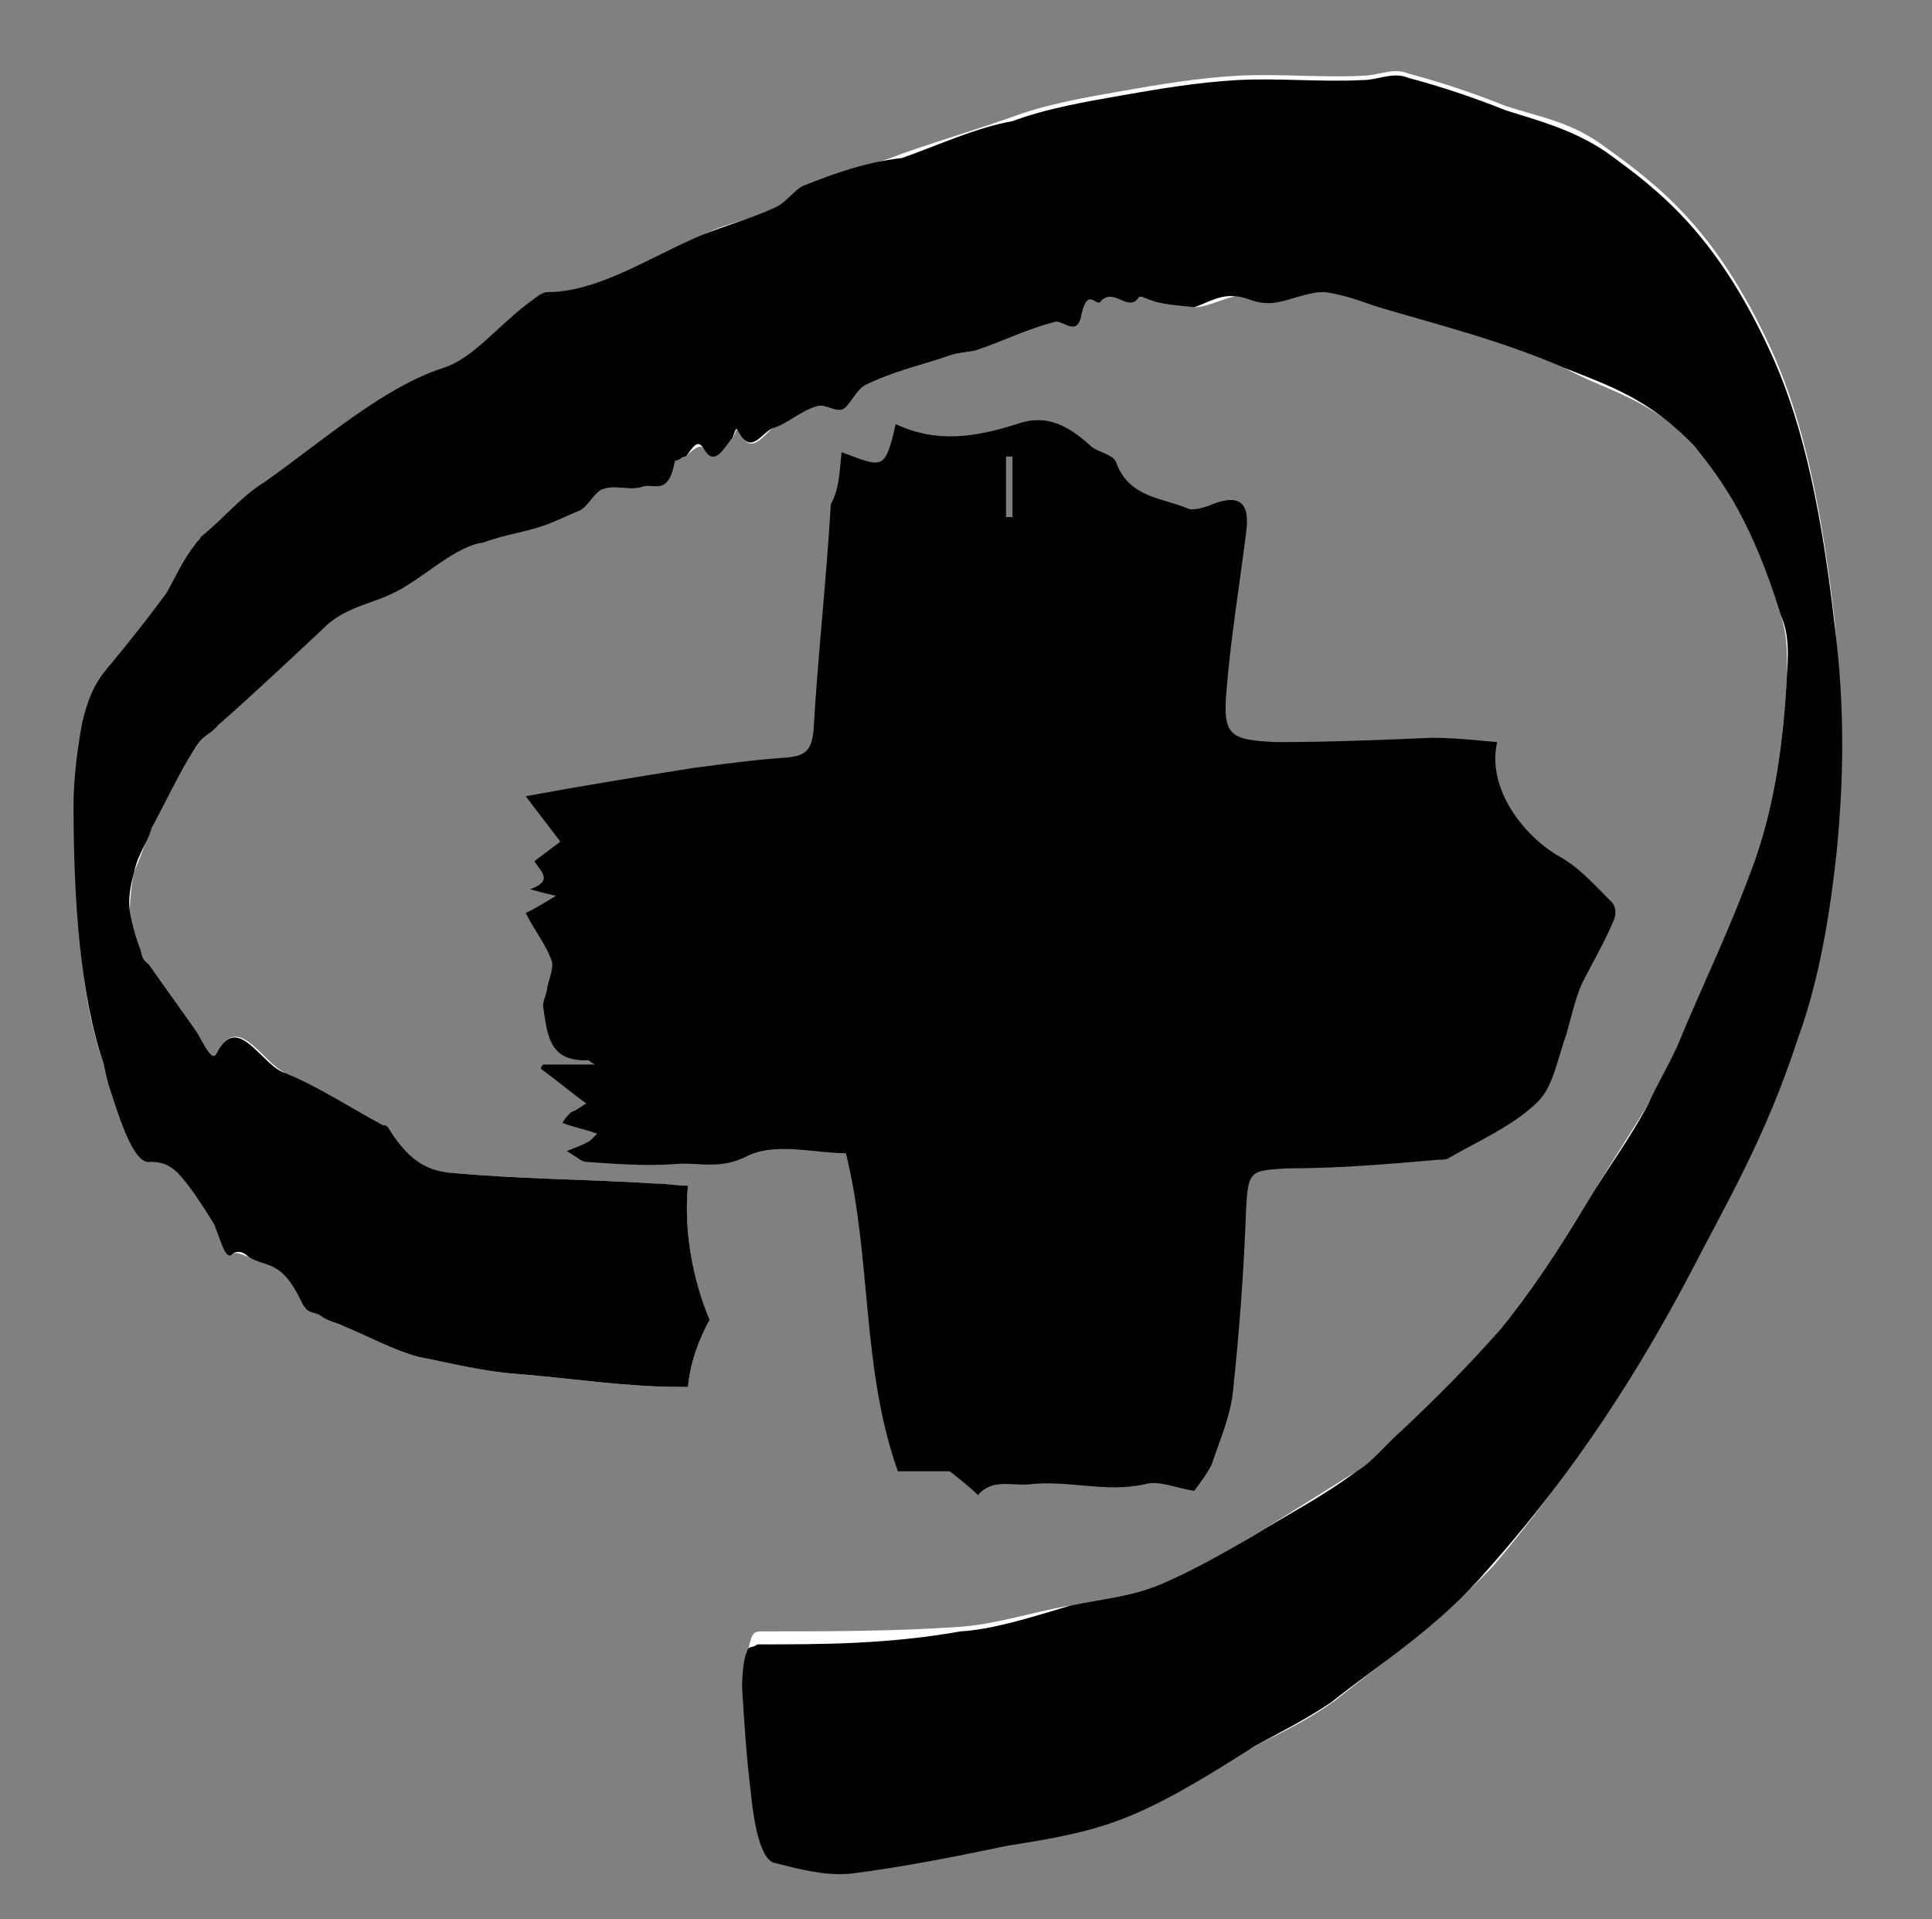 <?xml version="1.0" encoding="utf-8"?>
<!-- Generator: Adobe Illustrator 19.2.1, SVG Export Plug-In . SVG Version: 6.00 Build 0)  -->
<svg version="1.1" id="Layer_1" xmlns="http://www.w3.org/2000/svg" xmlns:xlink="http://www.w3.org/1999/xlink" x="0px" y="0px"
	 viewBox="0 0 89.3 88.7" style="enable-background:new 0 0 89.3 88.7;" xml:space="preserve">
<rect x="0" y="0" width="89.3" height="88.7" fill="#808080" stroke="none"/>
<style type="text/css">
	.st0{fill:#FFFFFF;}
</style>
<path d="M38.9,20.9c1.9,0.7,2,0.9,2.5-1.3c1.9,0.9,3.7,0.6,5.6,0c1.4-0.5,2.4,0.1,3.4,1c0.3,0.3,1.1,0.4,1.2,0.8
	c0.6,1.6,2.1,1.6,3.3,2.1c0.2,0.1,0.6,0,0.9-0.1c1.4-0.6,2-0.3,1.8,1.2c-0.3,2.4-0.7,4.8-0.9,7.2c-0.2,2.2,0.1,2.4,2.3,2.5
	c2.4,0,4.8-0.1,7.2-0.2c1,0,1.9,0.1,3,0.2c-0.5,2.2,1.3,4.4,2.9,5.3c0.9,0.5,1.6,1.3,2.4,2.1c0.2,0.2,0.2,0.6,0.1,0.8
	c-0.4,1-1,2-1.5,3c-0.3,0.7-0.5,1.6-0.7,2.3c-0.4,1.1-0.6,2.4-1.3,3.1C70,52,68.4,52.7,67,53.5c-0.1,0.1-0.3,0.1-0.5,0.1
	c-2.3,0.2-4.6,0.4-7,0.4c-1.7,0.1-1.8,0.1-1.9,1.8c-0.1,2.8-0.3,5.6-0.6,8.4c-0.1,1.2-0.6,2.3-1,3.5c-0.2,0.4-0.5,0.8-0.8,1.2
	c-0.8-0.1-1.6-0.5-2.3-0.3c-1.8,0.4-3.5-0.2-5.3,0c-0.8,0.1-1.7-0.3-2.4,0.5c-0.4-0.4-0.8-0.7-1.3-1.1c-0.6,0-1.4,0-2.4,0
	c-1.7-4.8-1.2-9.8-2.4-14.7c-1.4,0-3.2-0.5-4.5,0.1c-1.3,0.7-2.3,0.3-3.4,0.4c-1.3,0.1-2.7,0-4.1-0.1c-0.2,0-0.4-0.2-0.9-0.5
	c0.5-0.2,0.8-0.3,1.1-0.5c0.1-0.1,0.2-0.2,0.3-0.3c-0.5-0.2-1.1-0.3-1.6-0.5c0.1-0.2,0.2-0.3,0.4-0.5c0.3-0.1,0.5-0.3,0.7-0.4
	c-0.7-0.5-1.4-1.1-2.1-1.6c0-0.1,0.1-0.2,0.1-0.2c0.8,0,1.5,0,2.4,0c-0.2-0.1-0.3-0.2-0.3-0.2c-1.9,0.1-1.9-1.3-2.1-2.5
	c0-0.3,0.2-0.6,0.2-0.9c0.1-0.4,0.3-0.9,0.2-1.2c-0.3-0.8-0.8-1.4-1.2-2.2c0.6-0.3,0.9-0.5,1.4-0.8c-0.5-0.1-0.8-0.2-1.2-0.3
	c1.1-0.4,0.5-0.8,0.2-1.3c0.4-0.3,0.8-0.6,1.2-0.9c-0.6-0.8-1-1.3-1.6-2.1c2.7-0.5,5.2-0.9,7.7-1.3c1.5-0.2,3-0.4,4.5-0.5
	c0.7-0.1,1-0.3,1.1-1.2c0.2-3.5,0.6-7,0.8-10.5C38.8,22.6,38.8,21.8,38.9,20.9z M46.8,21.1c-0.1,0-0.2,0-0.3,0c0,0.9,0,1.9,0,2.8
	c0.1,0,0.2,0,0.3,0C46.8,22.9,46.8,22,46.8,21.1z"/>
<g>
	<path class="st0" d="M4.8,49.2c0.1,0.2,0.2,0.7,0.3,1.2c0.6,1.9,1.2,3.5,1.9,3.3c0.4-0.2,0.8,0.1,1.2,0.5c0.6,0.5,1.1,1.4,1.7,2.4
		c0.3,0.5,0.5,1.4,0.8,1.4c0.2-0.2,0.5,0,0.8,0.1c0.8,0.5,1.6,0.1,2.4,2c0.3,0.7,0.6,0.5,0.9,0.7c0.4,0.3,0.7,0.3,1.1,0.5
		c1.2,0.5,2.3,1.1,3.4,1.4c1.5,0.3,3.1,0.7,4.6,0.8c2.5,0.2,5,0.6,7.5,0.6c0.1,0,0.2,0,0.4,0c0.1-1.1,0.5-2.2,1-3.1
		c-0.8-1.9-1.2-4.2-1-6.2c-0.5,0-1-0.1-1.5-0.1c-3.2-0.2-6.3-0.2-9.5-0.5c-0.9-0.1-1.8-0.4-2.8-2C17.9,52,17.8,52,17.7,52
		c-1.5-0.8-3-1.8-4.5-2.4c-1.1-0.5-2.2-2.9-3.2-0.9c-0.2,0.4-0.6-0.5-0.9-1c-0.7-1-1.5-2.1-2.2-3.1c-0.2-0.2-0.3-0.2-0.4-0.7
		c-0.2-0.5-0.4-1.2-0.5-1.8c0-0.5,0.1-1.4,0.2-1.8c0.3-0.7,0.5-1.3,0.8-2C7.7,37,8.3,35.7,9,34.6c0.3-0.7,0.7-0.6,1.1-1.1
		c1.7-1.7,3.3-3.4,5-4.6c0.9-0.8,1.9-1,2.9-1.4c1.4-0.6,2.8-2.1,4.2-2.4c0,0,0,0,0.1,0c1-0.4,2.1-0.5,3.1-0.9
		c0.5-0.2,0.9-0.4,1.4-0.6c0.4-0.2,0.7-0.9,1.1-1c0.6-0.2,1.2,0.1,1.8-0.1c0.5-0.2,1.2,0.5,1.5-1.2c0.2,0,0.3-0.2,0.5-0.2
		c0.2-0.2,0.6-0.6,0.8-0.4c0.5,0.9,0.8-0.2,1.3-0.4c0.1,0,0.3-0.7,0.3-0.4c0.6,1.2,1.1,0.3,1.6-0.1c0.7-0.2,1.3-0.8,2-1
		c0.4-0.2,0.9,0.3,1.3,0.1c0.3-0.2,0.6-0.9,1-1.1c1.2-0.6,2.5-0.9,3.7-1.3c0.5-0.2,0.9-0.2,1.4-0.3c1.2-0.4,2.4-1,3.6-1.3
		c0.4-0.2,1.1,0.8,1.3-0.4c0.3-1.3,0.7-0.2,0.9-0.6c0.5-0.6,1.2,0.3,1.7-0.1c0.1-0.2,0.3,0,0.4,0c0.7,0.1,1.5,0.3,2.2,0.4
		c0.6,0,1.3-0.4,1.9-0.5c0.4,0,0.9,0.3,1.3,0.3c0.9-0.2,1.8-0.5,2.8-0.5c0.7,0.1,1.4,0.3,2.2,0.6c2.9,0.7,5.9,1.3,8.9,2.9
		c2,1.1,4,1.4,6,3.6c1.4,1.5,2.7,3.6,4,7.8c0.3,0.9,0.3,1.6,0.3,2.7c-0.2,4.1-0.8,6.7-1.5,8.7c-1.1,3.3-2.4,5.7-3.6,8.6
		c-0.4,1.1-0.9,2-1.3,2.6c-0.9,1.5-1.9,3-2.8,4.5c-1.3,2.2-2.7,4.3-4.1,6c-1.5,1.9-3,3.2-4.5,4.6c-0.7,0.6-1.4,1.5-2.1,1.9
		c-1.6,1-3.2,2-4.8,3c-1.4,0.8-2.8,1.6-4.2,2.2s-2.8,0.7-4.2,1c-1.8,0.3-3.5,0.9-5.3,1c-3,0.2-6,0.2-9,0.2c-0.2,0-0.4,0-0.5,0.4
		c-0.1,0.2-0.2,1.1-0.2,1.6c0.1,1.6,0.2,3.2,0.4,4.8c0.2,2.1,0.6,3.2,1.1,3.3c1.1,0.1,2.3,0.4,3.5,0.5c2.4-0.3,4.9-0.8,7.3-1.3
		c2-0.1,4-0.4,5.8-1.1c1.9-0.8,3.8-2,5.6-3c1.2-0.6,2.4-1.2,3.5-2c2.4-1.9,4.9-3.7,7.3-6.2C71.9,69,75,64.5,78,59
		c1.7-3.3,3.4-6.5,5-10.9c0.8-2.2,1.4-4.9,1.8-8.7c0.3-3.1,0.4-6.5,0-10.7c-0.7-6.2-1.7-9.9-3-12.7c-2.5-5.4-5.1-7.4-7.6-9.2
		c-1.6-1.2-3.1-1.4-4.6-1.9c-1.5-0.6-3-1.1-4.5-1.5c-0.7-0.3-1.4,0.1-2.1,0.1c-1.9,0.1-3.8-0.1-5.8,0c-1.8,0.1-3.6,0.4-5.3,0.7
		c-1.7,0.3-3.5,0.6-5.1,1.2c-1.7,0.6-3.4,1.1-5.1,1.7c-1.5,0.6-3,0.9-4.4,1.5c-0.4,0.2-0.8,0.8-1.3,1c-1.3,0.6-2.7,0.7-3.9,1.5
		c-2.2,1-4.4,2.4-6.6,2.4c-0.3,0-0.7,0.2-1,0.6c-1.3,1-2.5,2.5-3.8,2.9c-2.8,0.9-5.6,3.4-8.3,5.3c-1,0.6-1.9,1.7-2.9,2.5
		c-0.1,0-0.2,0.2-0.3,0.4c-0.5,0.6-0.9,1.5-1.3,2.2c-0.8,1.1-1.6,2.4-2.5,3.2c-0.5,0.6-1.1,1.1-1.4,2.8c-0.2,1.1-0.4,2.5-0.4,3.8
		C3.4,41.6,3.7,46.2,4.8,49.2z"/>
	<path d="M4.8,49.2c0.1,0.5,0.2,0.9,0.3,1.2c0.6,1.9,1.2,3.5,1.9,3.3c0.4,0,0.8,0.1,1.2,0.5c0.5,0.5,1.1,1.4,1.7,2.4
		c0.3,0.7,0.5,1.6,0.8,1.4c0.2-0.2,0.5-0.2,0.8,0.1c0.8,0.5,1.5,0.1,2.4,2c0.3,0.7,0.6,0.5,0.9,0.7c0.4,0.3,0.7,0.3,1.1,0.5
		c1.2,0.5,2.3,1.1,3.4,1.4c1.5,0.3,3.1,0.7,4.6,0.8c2.5,0.2,5,0.6,7.5,0.6c0.1,0,0.2,0,0.4,0c0.1-1.1,0.5-2.2,1-3.1
		c-0.8-1.9-1.2-4.2-1-6.2c-0.5,0-1-0.1-1.5-0.1c-3.2-0.2-6.3-0.2-9.5-0.5c-0.9-0.1-1.8-0.4-2.8-2C17.9,52,17.8,52,17.7,52
		c-1.5-0.8-3-1.8-4.5-2.4c-1.1-0.3-2.2-2.9-3.2-0.9c-0.2,0.4-0.6-0.5-0.9-1c-0.7-1-1.5-2.1-2.2-3.1c-0.2-0.2-0.3-0.2-0.4-0.7
		c-0.2-0.5-0.4-1.2-0.5-1.8c-0.1-0.7,0.1-1.4,0.2-1.8c0.2-0.9,0.6-1.3,0.8-2C7.7,37,8.3,35.7,9,34.6c0.4-0.7,0.7-0.6,1.1-1.1
		c1.7-1.5,3.4-3.1,5-4.6c0.9-0.8,2-1,2.9-1.4c1.4-0.6,2.8-2.1,4.2-2.4c0,0,0,0,0.1,0c1-0.4,2.1-0.5,3.1-0.9c0.5-0.2,0.9-0.4,1.4-0.6
		c0.4-0.2,0.7-0.9,1.1-1c0.6-0.2,1.2,0.1,1.8-0.1c0.5-0.2,1.2,0.5,1.5-1.2c0.2,0,0.3-0.2,0.5-0.2c0.2-0.2,0.5-0.9,0.8-0.4
		c0.5,0.9,0.9,0.1,1.3-0.4c0.1,0,0.2-0.7,0.3-0.4c0.6,1.2,1.1,0.1,1.6-0.1c0.7-0.2,1.3-0.8,2-1c0.4-0.2,0.9,0.3,1.3,0.1
		c0.3-0.2,0.6-0.9,1-1.1c1.2-0.6,2.5-0.9,3.7-1.3c0.5-0.2,0.9-0.2,1.4-0.3c1.2-0.4,2.4-1,3.6-1.3c0.4-0.2,1.1,0.8,1.3-0.4
		c0.3-1.3,0.7-0.2,0.9-0.6c0.6-0.6,1.2,0.5,1.7-0.1c0.1-0.2,0.3,0,0.4,0c0.7,0.3,1.4,0.3,2.2,0.4c0.6-0.2,1.2-0.6,1.9-0.5
		c0.4,0,0.9,0.3,1.3,0.3c0.9,0.1,1.8-0.5,2.8-0.5c0.7,0.1,1.4,0.3,2.2,0.6c3,0.9,5.9,1.6,8.9,2.9c2,0.8,3.9,1.4,6,3.6
		c1.4,1.7,2.7,3.6,4,7.8c0.3,0.7,0.4,1.4,0.3,2.7c-0.2,4.1-0.8,6.7-1.5,8.7c-1.1,3.1-2.4,5.7-3.6,8.6c-0.4,0.9-0.9,1.7-1.3,2.6
		c-0.9,1.7-1.9,3-2.8,4.5c-1.3,2.2-2.7,4.3-4.1,6c-1.5,1.7-3,3.2-4.5,4.6c-0.7,0.6-1.4,1.5-2.1,1.9c-1.6,1.2-3.2,2-4.8,3
		c-1.4,0.8-2.8,1.6-4.2,2.2c-1.4,0.6-2.8,0.7-4.2,1c-1.7,0.5-3.5,1.1-5.1,1.2C41,76,38,76,35,76c-0.2,0.2-0.4,0-0.5,0.4
		c-0.1,0.2-0.2,0.9-0.2,1.6c0.1,1.6,0.2,3.2,0.4,4.8c0.2,2.1,0.6,3.2,1.1,3.3c1.2,0.3,2.3,0.6,3.5,0.5c2.4-0.3,4.9-0.8,7.3-1.3
		c1.9-0.3,3.8-0.6,5.7-1.4c1.9-0.8,3.8-2,5.7-3.2c1.1-0.6,2.3-1.2,3.5-2c2.4-1.9,5-3.5,7.3-6.2c3.2-3.6,6.3-7.9,9.3-13.6
		c1.7-3.3,3.5-6.3,5-10.9c0.8-2.2,1.4-4.9,1.8-8.7c0.3-3.1,0.4-6.5-0.1-10.4c-0.7-6.2-1.7-9.9-3-12.7c-2.5-5.4-5.1-7.4-7.6-9.2
		c-1.5-1-3-1.4-4.6-1.9c-1.5-0.6-3-1.1-4.5-1.5c-0.7-0.3-1.4,0.1-2.1,0.1c-2,0.1-3.9-0.1-5.8,0c-1.8,0.1-3.6,0.4-5.3,0.7
		c-1.7,0.3-3.5,0.6-5.1,1.2c-1.7,0.3-3.4,1.1-5.1,1.7C40,7.5,38.6,8,37.1,8.6c-0.4,0.2-0.8,0.8-1.3,1c-1.3,0.6-2.6,0.9-3.9,1.5
		c-2.2,1-4.4,2.4-6.6,2.4c-0.3,0-0.7,0.4-1,0.6c-1.3,1-2.5,2.5-3.8,2.9c-2.8,0.9-5.6,3.4-8.3,5.3c-1,0.6-1.9,1.7-2.9,2.5
		c-0.1,0.2-0.2,0.2-0.3,0.4c-0.5,0.6-0.9,1.5-1.3,2.2c-0.8,1.1-1.6,2.1-2.5,3.2c-0.5,0.6-1,1.1-1.4,2.8c-0.2,1.1-0.4,2.5-0.4,3.8
		C3.4,41.6,3.7,46,4.8,49.2z"/>
</g>
</svg>
